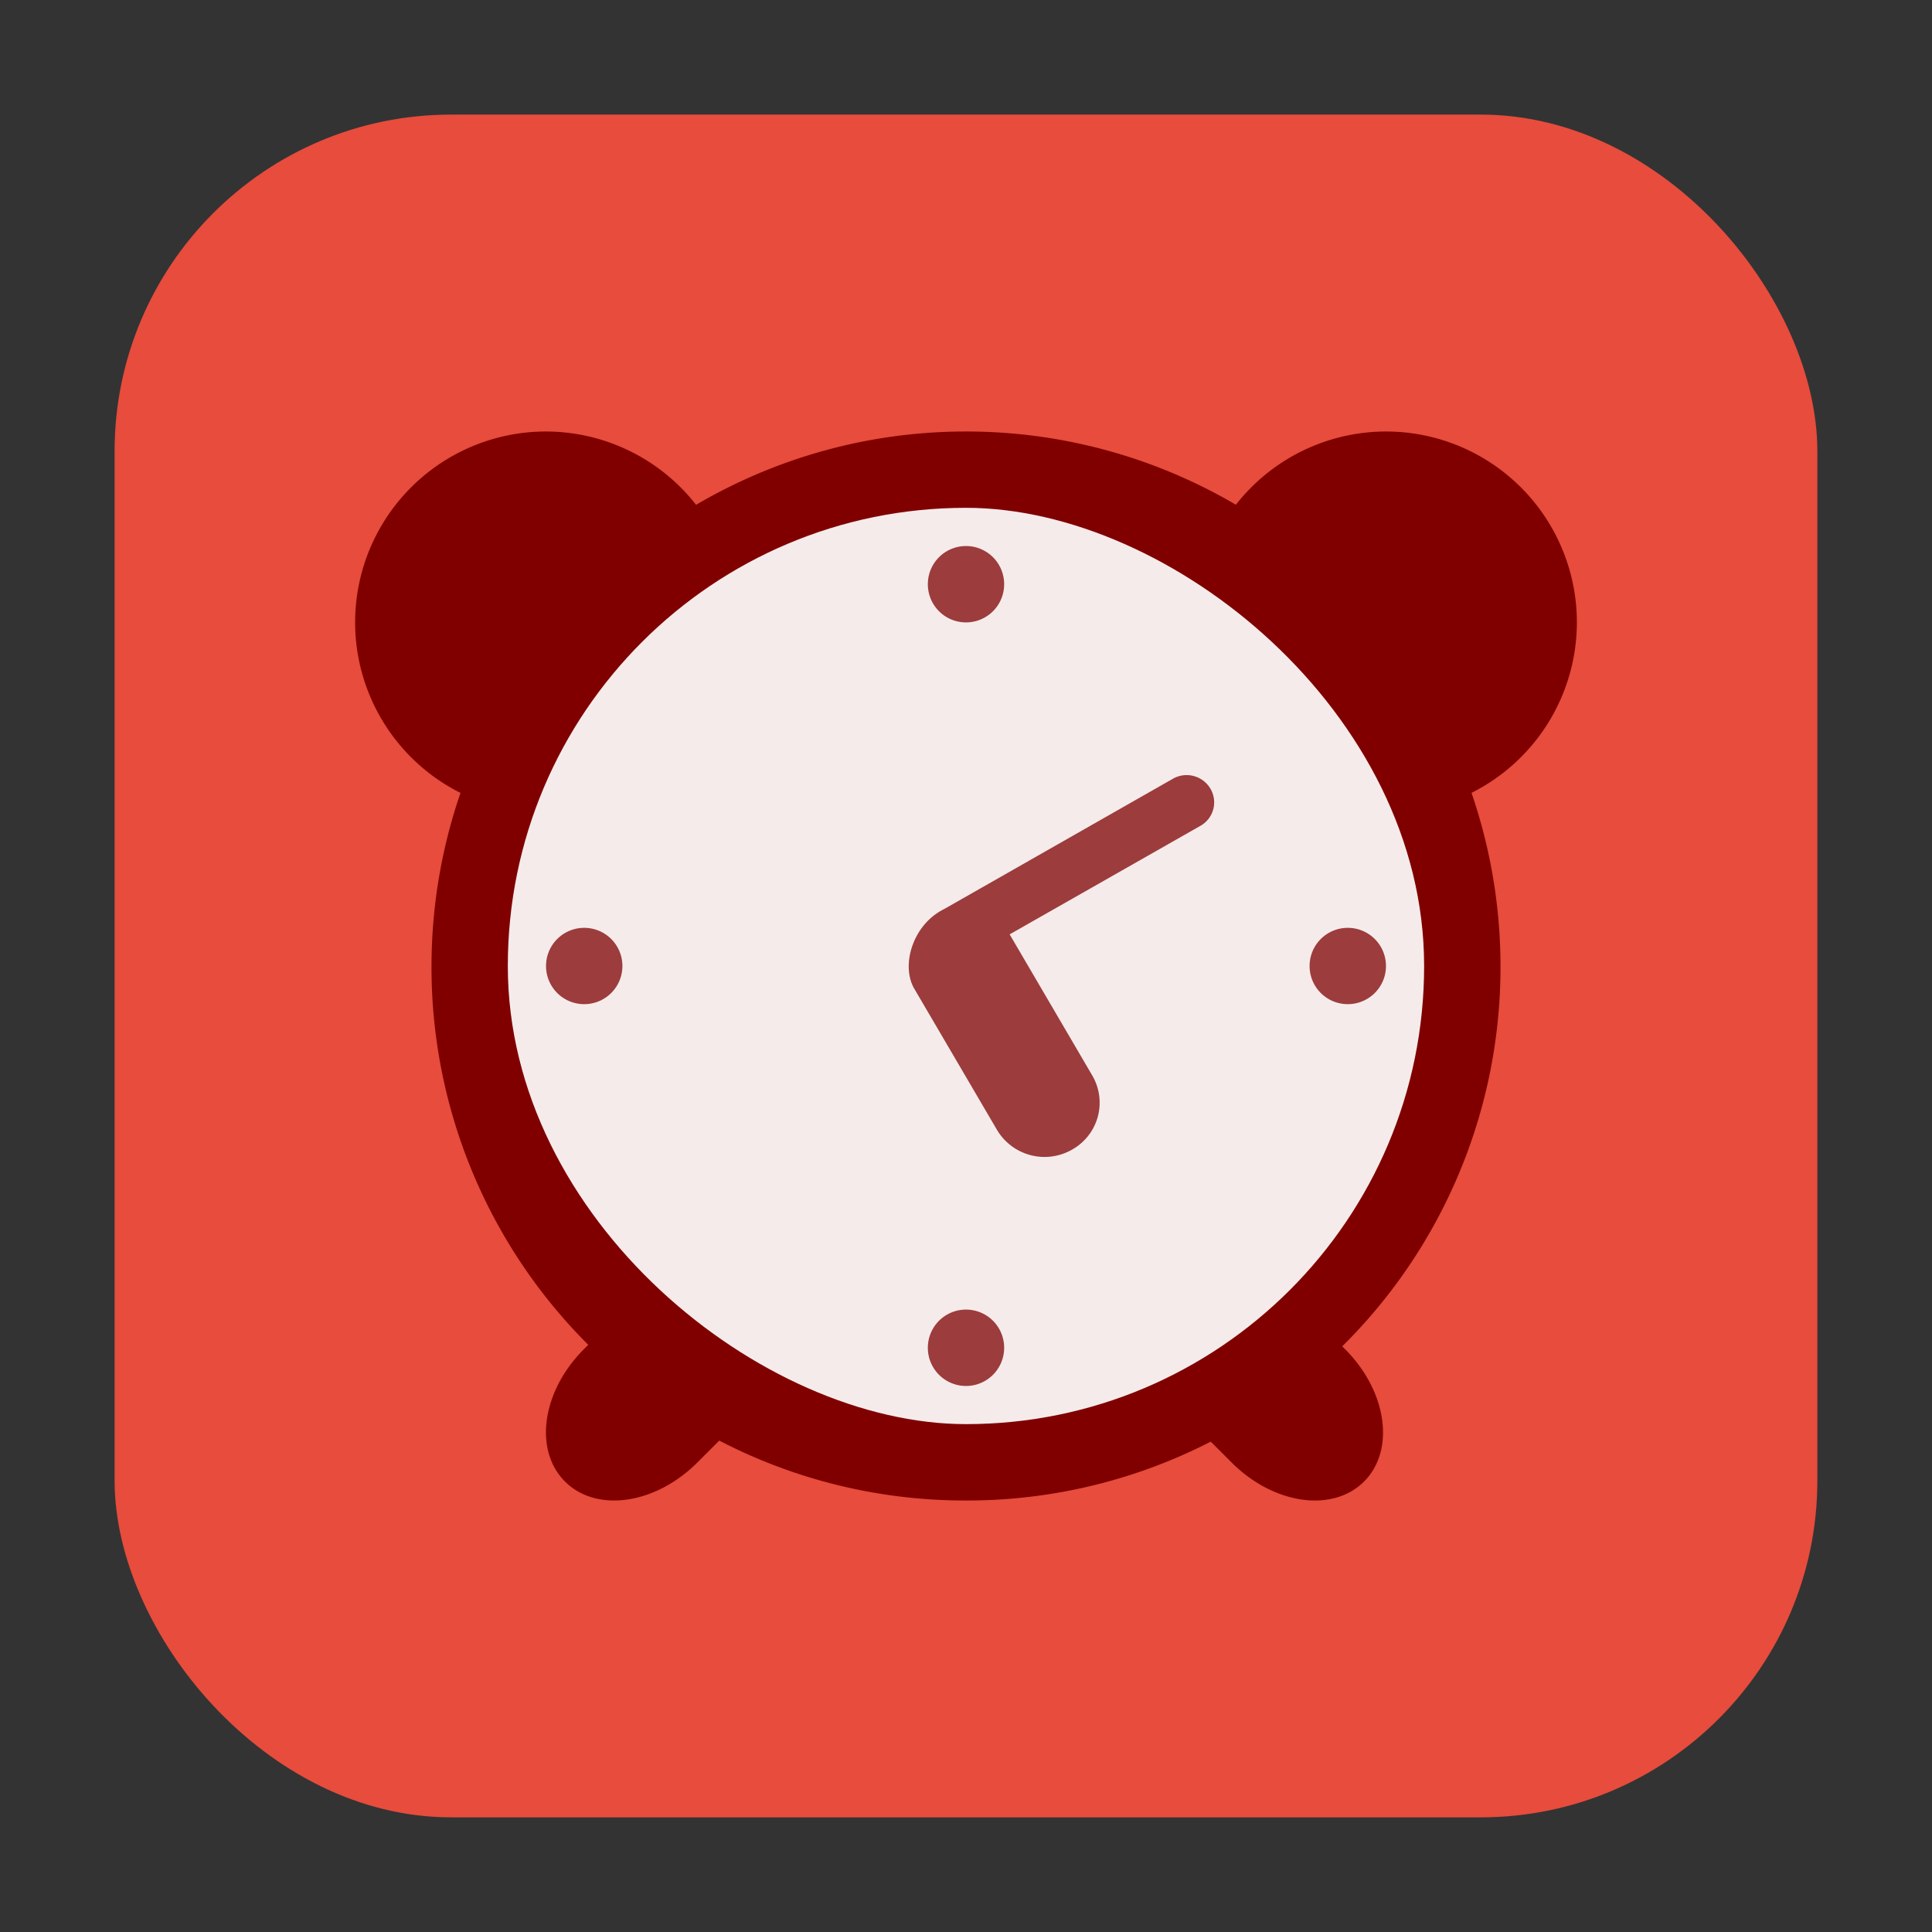 <svg xmlns="http://www.w3.org/2000/svg" height="32" width="32" version="1"><rect width="100%" height="100%" fill="#333333" stroke="none"/><rect width="28.203" height="28.203" x="1.898" y="1.898" ry="5.575" fill="#e74c3c" fill-rule="evenodd"/><path d="M13 19.844c-.474-.025-1.017.193-1.45.626L9.67 22.348c-.693.694-.833 1.67-.313 2.19.52.521 1.497.381 2.191-.312l1.878-1.878c.694-.694.833-1.67.313-2.19a1.108 1.108 0 0 0-.74-.314zm5.95 0a1.106 1.106 0 0 0-.739.313c-.52.52-.38 1.497.313 2.191l1.878 1.878c.694.693 1.67.833 2.191.313.52-.52.38-1.497-.313-2.191l-1.878-1.878c-.433-.433-.978-.651-1.452-.626z" fill="maroon"/><path d="M9.044 7.147a3.162 3.162 0 0 0-3.162 3.162 3.162 3.162 0 0 0 1.745 2.824A8.87 8.87 0 0 0 7.147 16 8.834 8.834 0 0 0 16 24.853 8.834 8.834 0 0 0 24.853 16a8.87 8.87 0 0 0-.48-2.868 3.162 3.162 0 0 0 1.745-2.823 3.162 3.162 0 0 0-3.162-3.162A3.162 3.162 0 0 0 20.47 8.36 8.824 8.824 0 0 0 16 7.147c-1.635 0-3.16.447-4.471 1.214a3.162 3.162 0 0 0-2.485-1.214z" fill="maroon"/><rect transform="matrix(0 -1 -1 0 0 0)" rx="7.588" ry="7.588" height="15.177" width="15.177" y="-23.588" x="-23.588" fill="#fff" fill-opacity=".92"/><path d="M15.134 16.36l1.378 2.352a.916.916 0 0 0 1.245.329.89.89 0 0 0 .334-1.228l-1.368-2.337 3.16-1.798a.445.445 0 0 0 .166-.614.458.458 0 0 0-.623-.165l-3.788 2.158c-.517.254-.713.918-.504 1.302zM16 9.044a.632.632 0 0 0-.632.632.632.632 0 0 0 .632.633.632.632 0 0 0 .632-.633.632.632 0 0 0-.632-.632zM16 21.691a.632.632 0 0 0-.632.633.632.632 0 0 0 .632.632.632.632 0 0 0 .632-.632.632.632 0 0 0-.632-.633zM22.956 16a.632.632 0 0 0-.632-.632.632.632 0 0 0-.633.632.632.632 0 0 0 .633.632.632.632 0 0 0 .632-.632zM10.309 16a.632.632 0 0 0-.633-.632.632.632 0 0 0-.632.632.632.632 0 0 0 .632.632.632.632 0 0 0 .633-.632z" fill="#9c3c3c"/></svg>